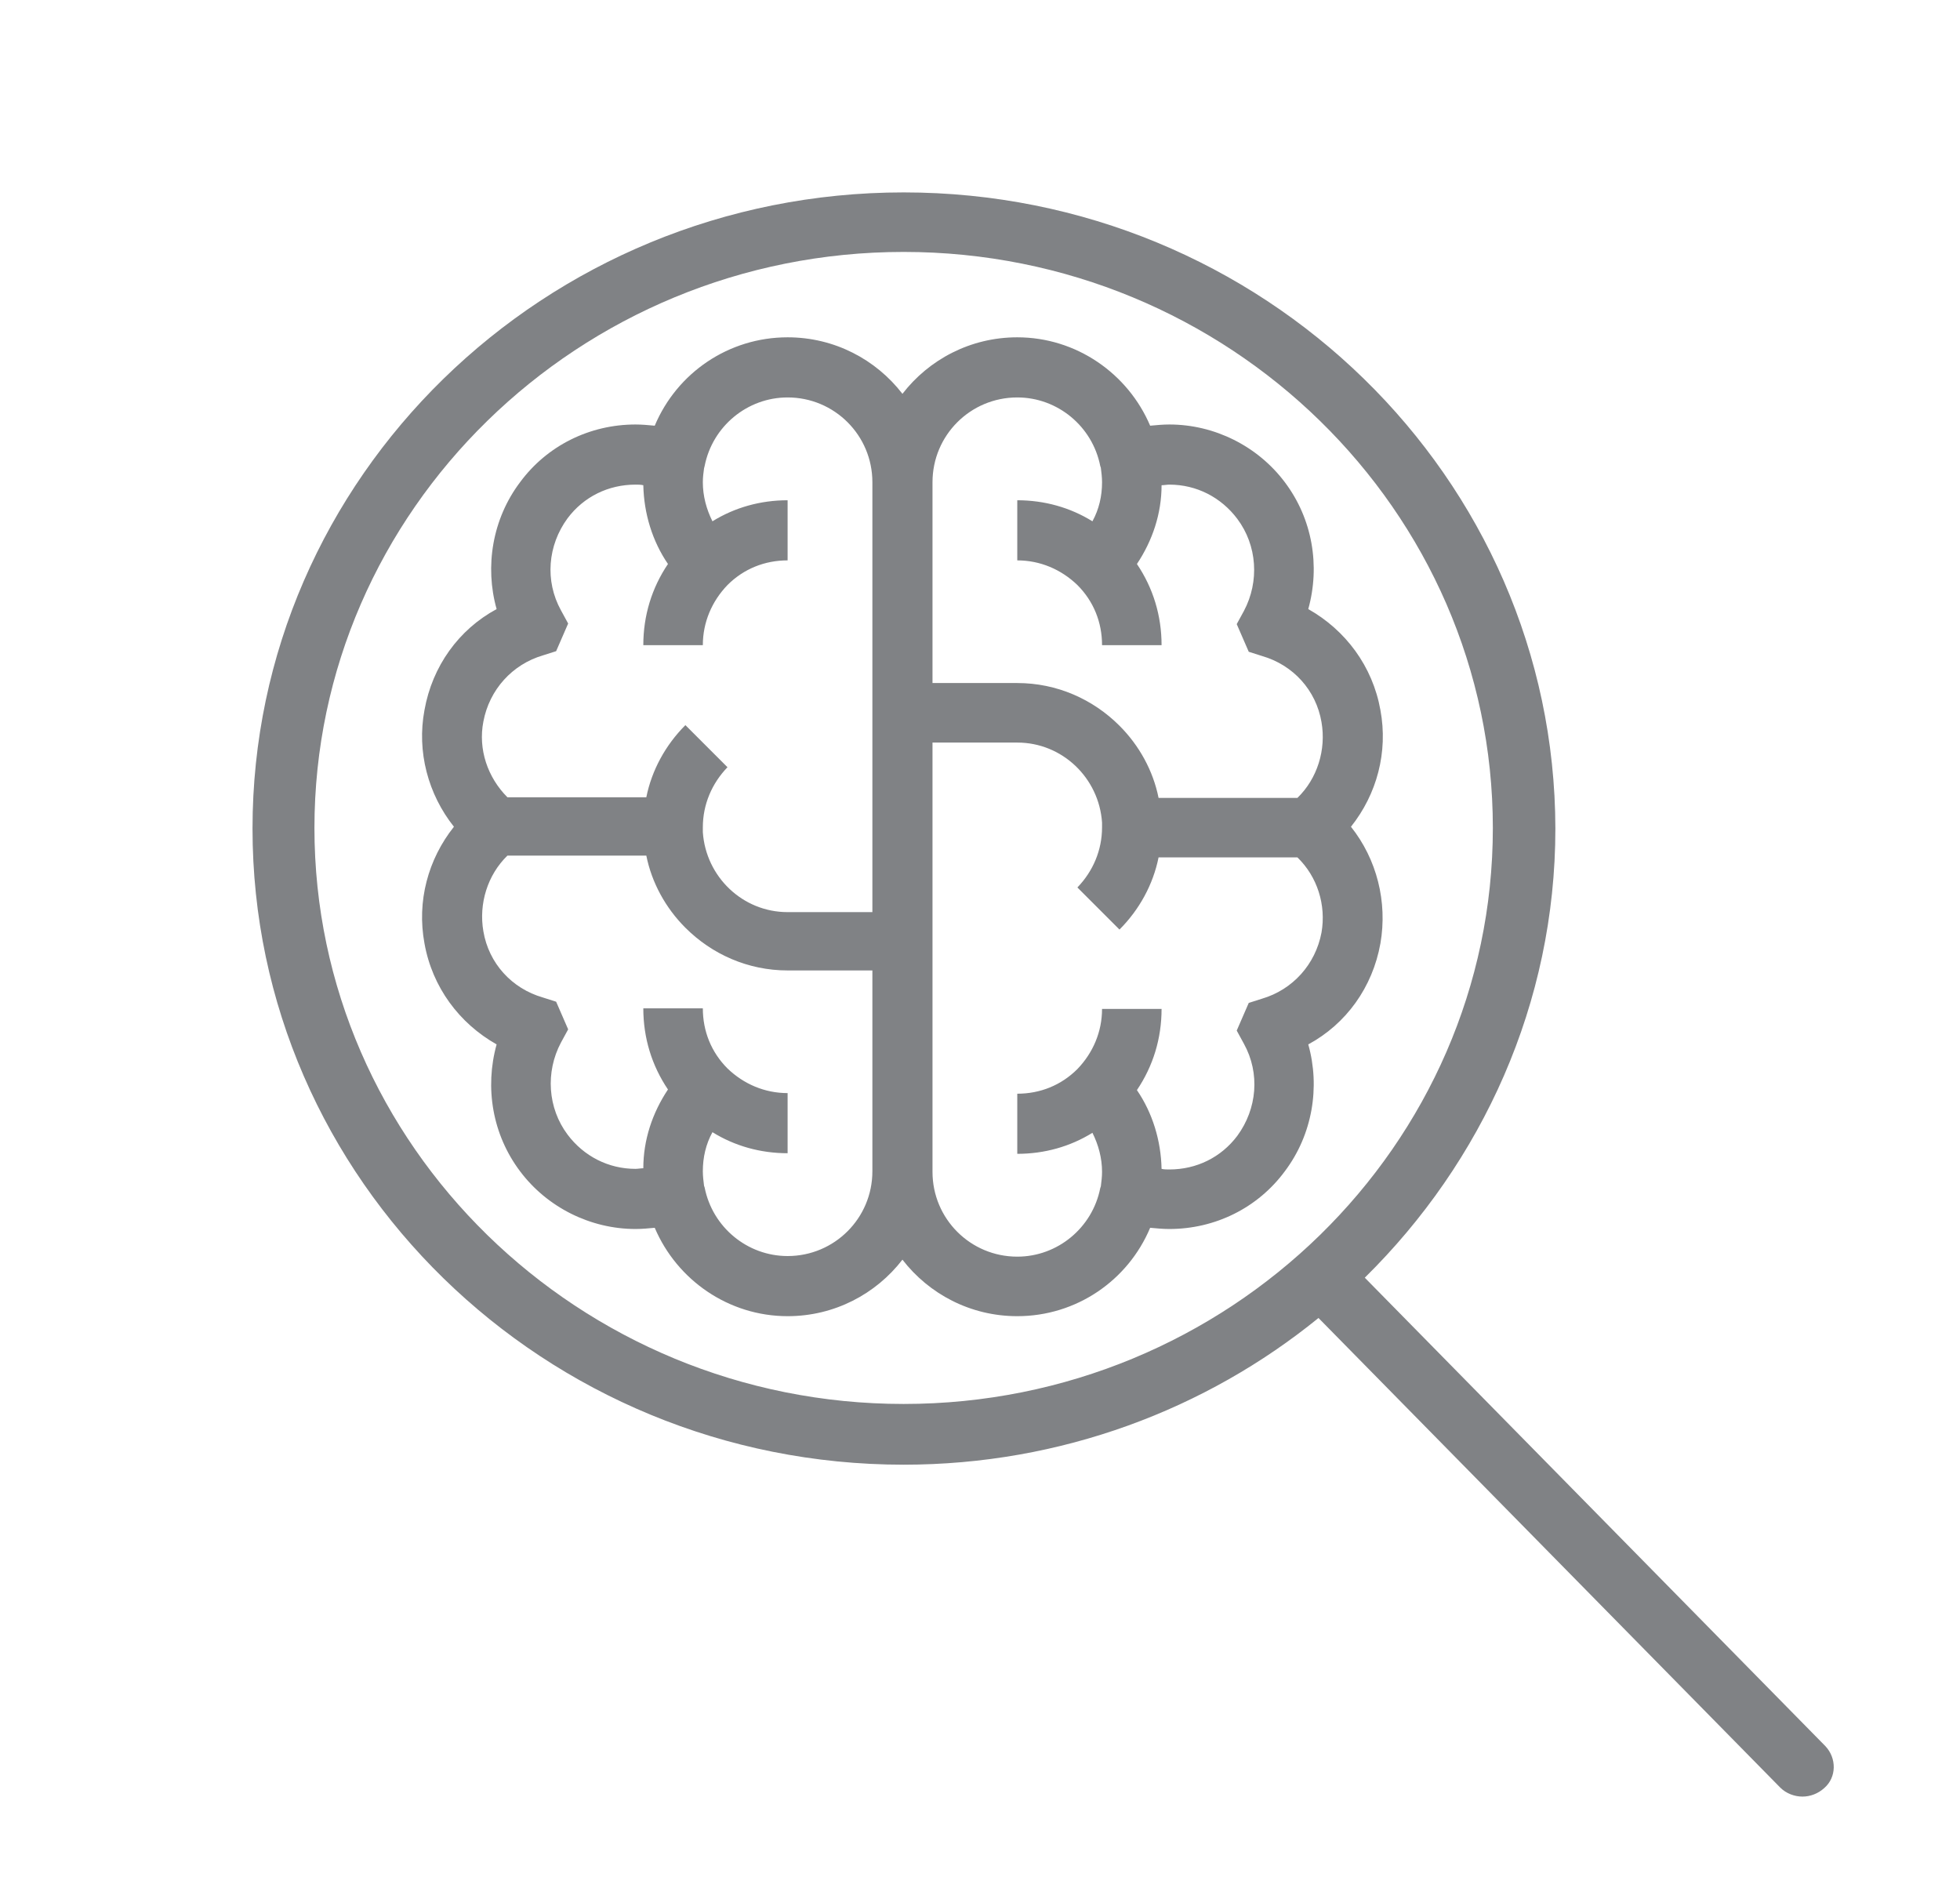 <?xml version="1.0" encoding="utf-8"?>
<!-- Generator: Adobe Illustrator 22.0.1, SVG Export Plug-In . SVG Version: 6.00 Build 0)  -->
<svg version="1.1" id="Capa_1" xmlns="http://www.w3.org/2000/svg" xmlns:xlink="http://www.w3.org/1999/xlink" x="0px" y="0px"
	 viewBox="0 0 326 314" style="enable-background:new 0 0 326 314;" xml:space="preserve">
<style type="text/css">
	.st0{fill:#808285;}
</style>
<path class="st0" d="M303.6,290.4l-76.6-77.9c19.5-19.2,31.7-45.6,31.7-74.7C258.6,79.4,210,32,150.3,32S42,79.4,42,137.8
	s48.6,105.8,108.3,105.8c26.2,0,50.3-9.2,69-24.4l76.8,78.1c1,1,2.4,1.5,3.7,1.5c1.3,0,2.6-0.5,3.6-1.4
	C305.5,295.6,305.5,292.4,303.6,290.4z M150.3,233.5c-54,0-98-43-98-95.8s44-95.8,98-95.8s98,43,98,95.8S204.3,233.5,150.3,233.5z"
	/>
<g id="XMLID_511_">
	<g>
		<path class="st0" d="M224.7,137.5c4.3-5.4,6.2-12.4,4.9-19.4c-1.3-7.3-5.8-13.3-12-16.8c2-7.2,0.7-15-3.9-21.1
			c-4.5-6-11.7-9.6-19.2-9.6c-1.1,0-2.1,0.1-3.2,0.2c-3.7-8.7-12.3-14.7-22.1-14.7c-7.8,0-14.7,3.7-19.1,9.4
			c-4.4-5.7-11.3-9.4-19.1-9.4c-9.8,0-18.4,5.9-22.1,14.7c-1.1-0.1-2.1-0.2-3.2-0.2c-7.6,0-14.7,3.5-19.2,9.6
			c-4.6,6.1-5.9,14-3.9,21.1c-6.3,3.4-10.7,9.5-12,16.8c-1.3,6.9,0.6,14,4.9,19.4c-4.3,5.4-6.2,12.4-4.9,19.4
			c1.3,7.3,5.8,13.3,12,16.8c-2,7.2-0.7,15,3.9,21.1c4.5,6,11.7,9.6,19.2,9.6c1.1,0,2.1-0.1,3.2-0.2c3.7,8.7,12.3,14.7,22.1,14.7
			c7.8,0,14.7-3.7,19.1-9.4c4.4,5.7,11.3,9.4,19.1,9.4c9.8,0,18.4-5.9,22.1-14.7c1.1,0.1,2.1,0.2,3.2,0.2c7.6,0,14.7-3.5,19.2-9.6
			c4.6-6.1,5.9-14,3.9-21.1c6.3-3.4,10.7-9.5,12-16.8C230.8,150,229,142.9,224.7,137.5z M145.1,194.8c0,7.8-6.3,14.1-14.1,14.1
			c-6.7,0-12.5-4.8-13.8-11.4l-0.1-0.3c-0.1-0.8-0.2-1.6-0.2-2.4c0-2.3,0.5-4.5,1.6-6.5c3.7,2.3,8,3.5,12.5,3.5l0-10
			c-3.8,0-7.3-1.5-10-4.1c-2.7-2.7-4.1-6.2-4.1-10l-9.9,0c0,4.9,1.4,9.5,4.1,13.5c-2.6,3.9-4.1,8.4-4.1,13.1c-0.4,0-0.9,0.1-1.3,0.1
			c-4.5,0-8.6-2.1-11.3-5.7c-3.3-4.4-3.7-10.4-1.1-15.3l1.2-2.2l-2-4.6l-2.2-0.7c-5.2-1.5-9-5.7-9.9-11c-0.8-4.6,0.7-9.4,4-12.6
			h23.1c0.9,4.5,3.2,8.7,6.5,12c4.4,4.4,10.4,7.1,17,7.1h14.1V194.8L145.1,194.8z M145.1,151.7H131c-7.5,0-13.6-5.9-14.1-13.3
			c0,0,0,0,0-0.1c0-0.2,0-0.5,0-0.7c0-3.8,1.5-7.3,4.1-10l-7-7c-3.3,3.3-5.6,7.5-6.5,12H84.4c-3.3-3.3-4.9-8-4-12.6
			c1-5.3,4.8-9.5,9.9-11l2.2-0.7l2-4.6l-1.2-2.2c-2.7-4.9-2.2-10.8,1.1-15.3c2.7-3.6,6.8-5.6,11.3-5.6c0.4,0,0.9,0,1.3,0.1
			c0.1,4.7,1.5,9.3,4.1,13.1c-2.7,4-4.1,8.6-4.1,13.5l9.9,0c0-3.8,1.5-7.3,4.1-10c2.7-2.7,6.2-4.1,10-4.1c0,0,0-10,0-10
			c-4.5,0-8.8,1.2-12.5,3.5c-1-2-1.6-4.2-1.6-6.5c0-0.8,0.1-1.6,0.2-2.3l0.1-0.4c1.3-6.6,7.1-11.4,13.8-11.4
			c7.8,0,14.1,6.3,14.1,14.1V151.7z M155.1,80.2c0-7.8,6.3-14.1,14.1-14.1c6.7,0,12.5,4.8,13.8,11.4l0.1,0.3
			c0.1,0.8,0.2,1.6,0.2,2.4c0,2.3-0.5,4.5-1.6,6.5c-3.7-2.3-8-3.5-12.5-3.5l0,10c3.8,0,7.3,1.5,10,4.1c2.7,2.7,4.1,6.2,4.1,10l9.9,0
			c0-4.9-1.4-9.5-4.1-13.5c2.6-3.9,4.1-8.4,4.1-13.1c0.4,0,0.9-0.1,1.3-0.1c4.5,0,8.6,2.1,11.3,5.7c3.3,4.4,3.7,10.4,1.1,15.3
			l-1.2,2.2l1,2.3l1,2.3l2.2,0.7c5.2,1.5,9,5.7,9.9,11c0.8,4.6-0.7,9.4-4,12.6h-23.1c-0.9-4.5-3.2-8.7-6.5-12
			c-4.4-4.4-10.4-7.1-17-7.1h-14.1L155.1,80.2L155.1,80.2z M219.8,155.1c-1,5.3-4.8,9.5-9.9,11l-2.2,0.7l-2,4.6l1.2,2.2
			c2.7,4.9,2.2,10.8-1.1,15.3c-2.7,3.6-6.8,5.6-11.3,5.6c-0.4,0-0.9,0-1.3-0.1c-0.1-4.7-1.5-9.3-4.1-13.1c2.7-4,4.1-8.6,4.1-13.5
			l-9.9,0c0,3.8-1.5,7.3-4.1,10c-2.7,2.7-6.2,4.1-10,4.1c0,0,0,10,0,10c4.5,0,8.8-1.2,12.5-3.5c1,2,1.6,4.2,1.6,6.5
			c0,0.8-0.1,1.6-0.2,2.4l-0.1,0.3c-1.3,6.6-7.1,11.4-13.8,11.4c-7.8,0-14.1-6.3-14.1-14.1v-71.4h14.1c7.5,0,13.6,5.9,14.1,13.3
			c0,0,0,0,0,0.1c0,0.2,0,0.5,0,0.7c0,3.8-1.5,7.3-4.1,10l7,7c3.3-3.3,5.6-7.5,6.5-12h23.1C219.1,145.8,220.6,150.5,219.8,155.1z"/>
	</g>
</g>
</svg>

